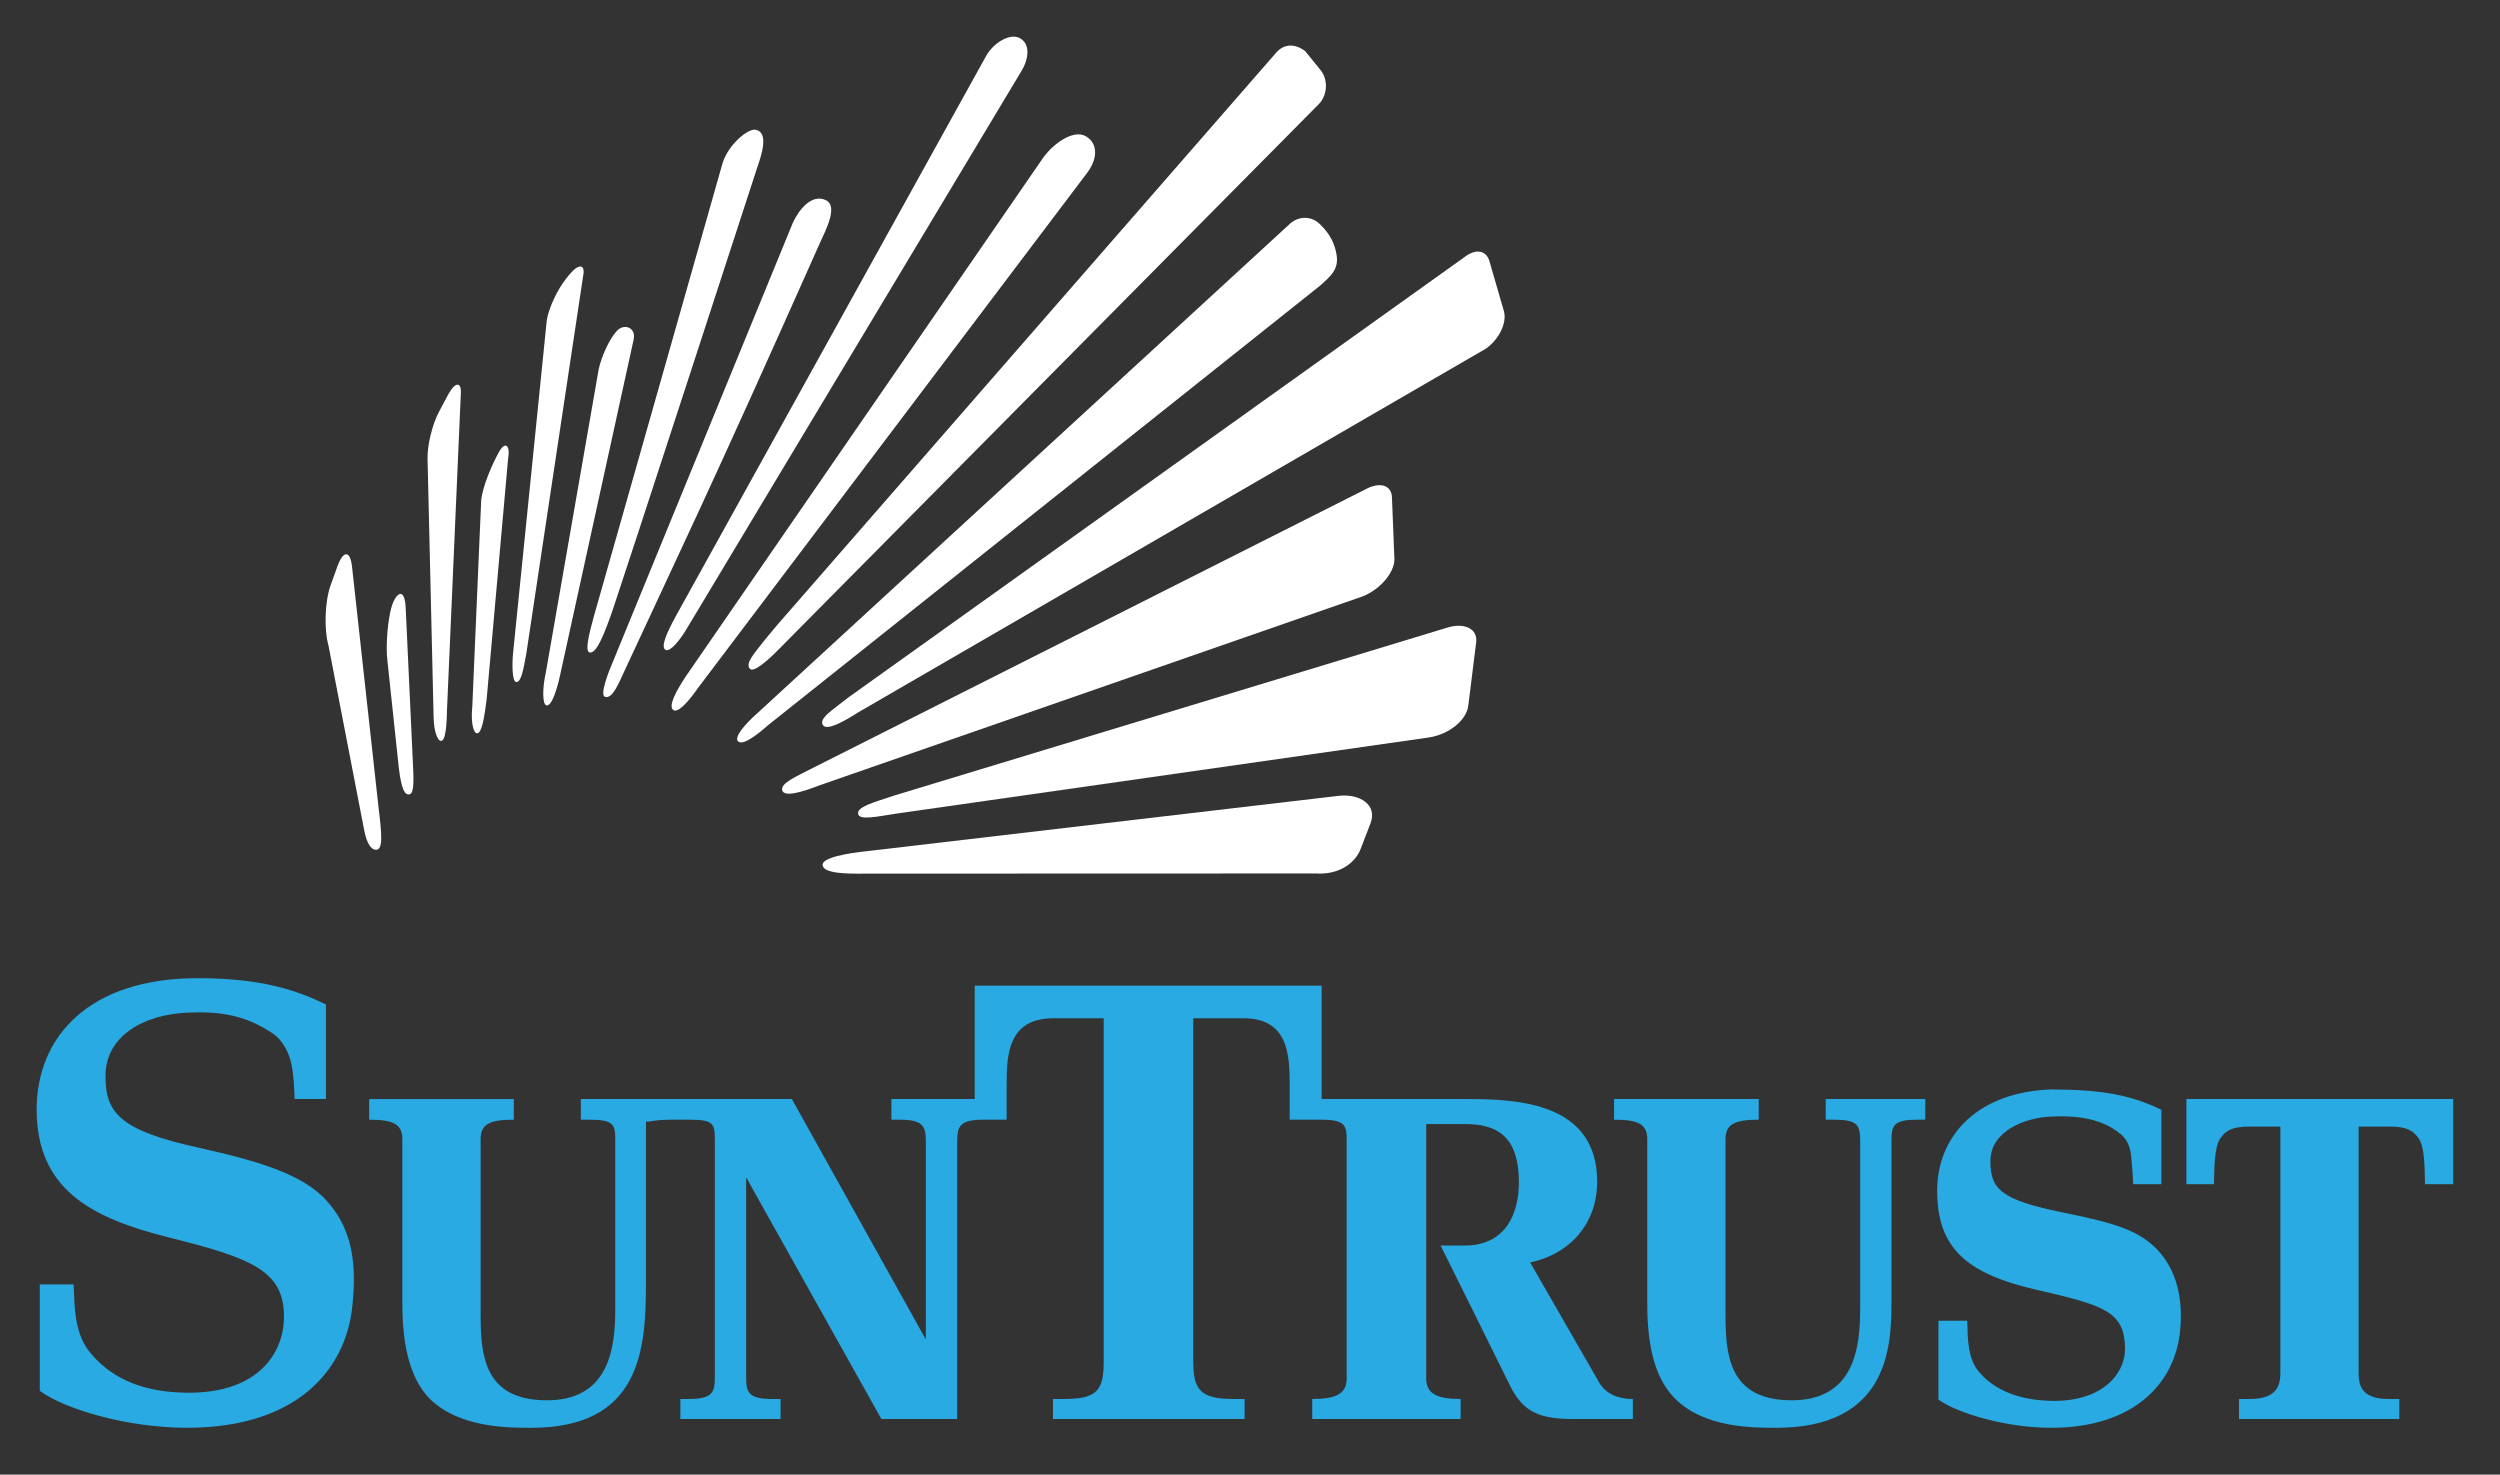 <?xml version="1.0" encoding="utf-8"?>
<!-- Generator: Adobe Illustrator 19.2.1, SVG Export Plug-In . SVG Version: 6.00 Build 0)  -->
<svg version="1.1" id="svg4405" xmlns:svg="http://www.w3.org/2000/svg"
	 xmlns="http://www.w3.org/2000/svg" xmlns:xlink="http://www.w3.org/1999/xlink" x="0px" y="0px" viewBox="0 0 1024 604"
	 style="enable-background:new 0 0 1024 604;" xml:space="preserve">
<rect x="0" y="0" width="1024" height="604" fill="#333333" stroke="none"/>
<style type="text/css">
	.st0{fill:#29AAE2;}
	.st1{clip-path:url(#SVGID_2_);}
	.st2{clip-path:url(#SVGID_4_);}
	.st3{clip-path:url(#SVGID_6_);}
	.st4{clip-path:url(#SVGID_8_);}
	.st5{clip-path:url(#SVGID_10_);}
	.st6{clip-path:url(#SVGID_12_);}
	.st7{clip-path:url(#SVGID_14_);}
	.st8{clip-path:url(#SVGID_16_);}
	.st9{clip-path:url(#SVGID_18_);}
	.st10{clip-path:url(#SVGID_20_);}
	.st11{clip-path:url(#SVGID_22_);}
	.st12{clip-path:url(#SVGID_24_);}
	.st13{clip-path:url(#SVGID_26_);}
	.st14{clip-path:url(#SVGID_28_);}
	.st15{clip-path:url(#SVGID_30_);}
	.st16{clip-path:url(#SVGID_32_);}
</style>
<path id="path2466" class="st0" d="M80.931,400.659c-44.291,0-66.053,23.823-65.919,54.12c0.174,31.887,21.505,43.953,54.12,52.068
	c34.103,8.495,46.949,13.707,47.195,32.062c0.144,14.743-9.962,31.918-40.013,31.549c-20.232-0.287-32.103-7.264-40.013-17.185
	c-2.883-3.827-4.412-8.649-5.13-13.081c-0.759-4.73-0.77-9.141-1.026-14.107H16.295v43.604c9.993,7.418,35.663,15.133,60.276,15.133
	c44.948,0,64.924-23.597,67.714-49.503c1.929-17.944,0.133-32.821-11.799-44.886c-8.936-8.782-23.474-14.22-50.786-20.263
	c-32.708-7.131-38.741-14.405-38.474-30.01c0.277-15.595,15.236-24.675,33.857-25.393c13.317-0.585,23.833,1.129,34.883,8.721
	c3.345,2.288,6.34,7.079,7.438,12.568c0.975,4.545,1.098,10.167,1.282,14.107h12.825v-38.731
	C121.745,405.737,107.535,400.659,80.931,400.659z M399.24,403.737v46.425h-34.114v8.464h3.334c9.634,0,10.773,2.657,10.773,8.977
	v81.052l-54.89-98.494h-86.439v8.464h3.334c9.726,0,10.773,1.683,10.773,7.951v69.51c0,15.564-2.124,38.331-29.497,37.448
	c-24.408-0.688-25.649-18.929-25.649-35.14v-71.818c0-6.269,3.94-7.951,13.594-7.951v-8.464h-59.25v8.464
	c9.644,0,13.594,1.683,13.594,7.951v67.458c0,18.632,3.735,31.015,11.029,38.731c12.302,12.199,32.452,12.055,41.809,12.055
	c44.599,0,46.938-31.785,46.938-58.994v-67.201c0,1.929,0.636,0,10.26,0h7.695c9.623,0,10.26,1.683,10.26,7.951v97.724
	c0,6.166-1.129,8.721-10.773,8.721h-3.334v8.208h41.039v-8.208h-3.334c-9.644,0-10.773-2.555-10.773-8.721v-82.078l55.403,99.007
	h31.036V467.604c0-6.258,1.057-8.977,10.773-8.977h9.49v-14.62c0-12.476,0.841-26.932,19.237-26.932h20.52v140.559
	c0,11.809-2.626,15.39-16.159,15.39h-4.617v8.208h78.487v-8.208h-4.36c-13.656,0-16.672-3.581-16.672-15.39V417.074h20.52
	c18.109,0,18.981,14.456,18.981,26.932v14.62h12.825c9.819,0,10.516,2.206,10.516,8.464v97.468c0,6.238-4.155,8.464-14.107,8.464
	v8.208h60.789v-8.208c-9.86,0-14.107-2.226-14.107-8.464V460.422h15.903c12.63,0,22.058,4.545,22.058,23.854
	c0,12.127-4.843,25.906-22.315,25.906h-9.747c0,0,24.121,48.508,28.471,57.455c5.633,11.245,12.589,13.594,26.419,13.594h23.854
	v-8.208c-3.334,0-9.911-0.564-13.594-6.412l-28.471-49.503c15.923-3.334,27.445-15.564,27.445-33.088
	c0-32.195-32.093-33.857-53.094-33.857h-59.763v-46.425H399.24z M838.102,446.315c-30.219,1.985-44.524,20.59-44.63,41.039
	c-0.123,23.372,11.46,34.124,40.013,40.783c28.697,6.535,36.679,9.111,36.935,24.11c0.154,10.455-9.316,21.915-30.01,21.546
	c-16.313-0.277-25.095-6.31-29.753-11.799c-2.452-2.904-3.447-6.022-4.104-9.49c-0.718-4.484-0.605-7.818-0.769-11.542h-11.799
	v32.318c7.623,5.479,27.394,11.542,46.169,11.542c34.124,0,50.919-18.478,52.838-40.013c1.262-13.399-1.642-24.88-9.49-33.088
	c-7.469-7.623-16.477-10.629-38.731-15.133c-24.634-5.048-29.589-9.203-29.497-21.033c0-12.26,14.159-17.801,24.88-18.211
	c7.941-0.339,19.637-0.174,28.471,7.182c3.057,2.565,4.094,6.094,4.36,9.747c0.41,3.878,0.636,7.674,0.77,10.773h11.542v-30.523
	c-9.593-4.545-20.253-7.982-40.783-8.208C842.357,446.294,840.116,446.182,838.102,446.315z M661.121,450.162v8.464
	c9.665,0,13.594,1.683,13.594,7.951v67.458c0,18.632,3.642,31.015,11.286,38.731c12.055,12.199,32.103,12.055,41.552,12.055
	c44.866,0,47.195-31.631,47.195-50.786v-66.945c0-6.269,1.078-8.464,10.516-8.464h3.334v-8.464h-40.783v8.464h3.334
	c9.654,0,10.773,2.195,10.773,8.464v68.997c0,15.564-2.124,38.33-29.497,37.448c-24.398-0.688-25.65-18.929-25.649-35.14v-71.818
	c0-6.269,3.981-7.951,13.594-7.951v-8.464H661.121z M895.557,450.162v34.883h11.286c0.154-6.269,0.113-15.205,2.565-18.724
	c2.237-3.273,4.986-4.874,11.799-4.873h12.825v101.059c0,6.228-2.585,10.516-12.568,10.516h-4.36v8.208h65.663v-8.208h-4.36
	c-9.962,0-12.312-4.289-12.312-10.516V461.448h12.825c6.72,0,9.562,1.601,11.799,4.873c2.483,3.519,2.421,12.455,2.565,18.724
	h11.542v-34.883H895.557z"/>
<g>
	<defs>
		<path id="SVGID_1_" d="M138.273,231.793l-2.821,7.838c-2.421,6.576-2.76,18.303-0.954,24.542l14.507,75.019
			c1.128,6.505,3.191,9.213,5.376,8.834c2.36-0.606,2.103-5.551,0.718-16.846l-10.957-99.438
			C143.382,225.514,140.643,225.391,138.273,231.793"/>
	</defs>
	<use xlink:href="#SVGID_1_"  style="overflow:visible;fill:#FFFFFF;"/>
	<clipPath id="SVGID_2_">
		<use xlink:href="#SVGID_1_"  style="overflow:visible;"/>
	</clipPath>
	<g id="g2478" transform="matrix(1.25,0,0,-1.25,-577.437,889.954)" class="st1">
		<g id="g2484">
			<g id="g2486">
				<g id="g2492">
					<g id="g2494">
						<path id="path2502" class="st0" d="M568.103,531.65h19.239v-98.42h-19.239V531.65z"/>
					</g>
				</g>
			</g>
		</g>
	</g>
</g>
<g>
	<defs>
		<path id="SVGID_3_" d="M169.032,310.578c0.267,6.474,0.975,14.251-1.262,14.785c-2.031,0.441-3.293-2.103-4.371-10.434
			l-4.709-44.291c-0.852-6.362,0.256-19.812,2.616-24.511c2.401-4.709,4.606-3.499,4.863,2.811L169.032,310.578z"/>
	</defs>
	<use xlink:href="#SVGID_3_"  style="overflow:visible;fill:#FFFFFF;"/>
	<clipPath id="SVGID_4_">
		<use xlink:href="#SVGID_3_"  style="overflow:visible;"/>
	</clipPath>
	<g id="g2506" transform="matrix(1.25,0,0,-1.25,-577.437,889.954)" class="st2">
		<g id="g2512">
			<g id="g2514">
				<g id="g2520">
					<g id="g2522">
						<path id="path2530" class="st0" d="M588.221,518.83h9.726v-67.509h-9.726V518.83z"/>
					</g>
				</g>
			</g>
		</g>
	</g>
</g>
<g>
	<defs>
		<path id="SVGID_5_" d="M188.741,161.555l-5.643,129.047c-0.103,5.868-0.493,13.348-2.657,12.845
			c-1.231-0.287-2.698-3.704-2.832-9.573l-2.483-105.932c-0.154-5.284,1.867-13.994,4.678-19.258l3.909-7.325
			C186.535,156.23,189.171,156.302,188.741,161.555"/>
	</defs>
	<use xlink:href="#SVGID_5_"  style="overflow:visible;fill:#FFFFFF;"/>
	<clipPath id="SVGID_6_">
		<use xlink:href="#SVGID_5_"  style="overflow:visible;"/>
	</clipPath>
	<g id="g2534" transform="matrix(1.25,0,0,-1.25,-577.437,889.954)" class="st3">
		<g id="g2540">
			<g id="g2542">
				<g id="g2548">
					<g id="g2550">
						<path id="path2558" class="st0" d="M601.927,586.979h11.368V468.803h-11.368V586.979z"/>
					</g>
				</g>
			</g>
		</g>
	</g>
</g>
<g>
	<defs>
		<path id="SVGID_7_" d="M208.111,187.953l-8.772,98.411c-0.882,6.925-1.908,14.097-3.96,13.994
			c-1.406-0.041-2.616-4.371-1.929-10.875l3.642-84.479c0.595-6.115,4.73-15.277,7.326-19.955
			C207.085,180.464,209.086,182.567,208.111,187.953"/>
	</defs>
	<use xlink:href="#SVGID_7_"  style="overflow:visible;fill:#FFFFFF;"/>
	<clipPath id="SVGID_8_">
		<use xlink:href="#SVGID_7_"  style="overflow:visible;"/>
	</clipPath>
	<g id="g2562" transform="matrix(1.25,0,0,-1.25,-577.437,889.954)" class="st4">
		<g id="g2568">
			<g id="g2570">
				<g id="g2576">
					<g id="g2578">
						<path id="path2586" class="st0" d="M616.16,567.592h13.059v-95.998H616.16V567.592z"/>
					</g>
				</g>
			</g>
		</g>
	</g>
</g>
<g>
	<defs>
		<path id="SVGID_9_" d="M211.456,279.378c-1.703-0.215-1.765-7.182-1.292-11.922l13.789-136.209
			c0.759-5.028,4.401-12.774,8.054-17.268l1.334-1.641c3.775-4.545,6.546-4.125,5.499,0.77L215.601,267.59
			C214.37,274.258,213.538,279.378,211.456,279.378"/>
	</defs>
	<use xlink:href="#SVGID_9_"  style="overflow:visible;fill:#FFFFFF;"/>
	<clipPath id="SVGID_10_">
		<use xlink:href="#SVGID_9_"  style="overflow:visible;"/>
	</clipPath>
	<g id="g2590" transform="matrix(1.25,0,0,-1.25,-577.437,889.954)" class="st5">
		<g id="g2596">
			<g id="g2598">
				<g id="g2604">
					<g id="g2606">
						<path id="path2614" class="st0" d="M629.703,625.728h24.164V488.461h-24.164V625.728z"/>
					</g>
				</g>
			</g>
		</g>
	</g>
</g>
<g>
	<defs>
		<path id="SVGID_11_" d="M252.556,135.659c3.027-3.447,8.075-1.498,6.987,3.406L229.39,276.659
			c-1.077,4.935-3.242,12.537-5.479,12.281c-1.847-0.154-1.734-7.367-0.38-13.225l21.689-124.441
			C246.288,146.268,249.458,139.045,252.556,135.659"/>
	</defs>
	<use xlink:href="#SVGID_11_"  style="overflow:visible;fill:#FFFFFF;"/>
	<clipPath id="SVGID_12_">
		<use xlink:href="#SVGID_11_"  style="overflow:visible;"/>
	</clipPath>
	<g id="g2618" transform="matrix(1.25,0,0,-1.25,-577.437,889.954)" class="st6">
		<g id="g2624">
			<g id="g2626">
				<g id="g2632">
					<g id="g2634">
						<path id="path2642" class="st0" d="M639.602,606.193h30.853V480.606h-30.853V606.193z"/>
					</g>
				</g>
			</g>
		</g>
	</g>
</g>
<g>
	<defs>
		<path id="SVGID_13_" d="M255.655,275.079c-2.195,4.74-4.894,11.573-7.951,10.28c-2.196-0.893,2.247-11.635,2.247-11.635
			l74.783-182.429c2.421-5.325,7.757-12.116,13.584-9.285c5.212,2.514-0.39,12.804-2.442,17.421
			C290.518,201.414,277.601,227.73,255.655,275.079"/>
	</defs>
	<use xlink:href="#SVGID_13_"  style="overflow:visible;fill:#FFFFFF;"/>
	<clipPath id="SVGID_14_">
		<use xlink:href="#SVGID_13_"  style="overflow:visible;"/>
	</clipPath>
	<g id="g2646" transform="matrix(1.25,0,0,-1.25,-577.437,889.954)" class="st7">
		<g id="g2652">
			<g id="g2654">
				<g id="g2660">
					<g id="g2662">
						<path id="path2670" class="st0" d="M658.356,648.62h78.426V482.641h-78.426V648.62z"/>
					</g>
				</g>
			</g>
		</g>
	</g>
</g>
<g>
	<defs>
		<path id="SVGID_15_" d="M272.45,266.102c1.775,1.365,5.982-3.642,9.275-9.316L418.631,28.691
			c2.432-4.114,3.806-10.711-1.108-13.174c-3.827-1.908-10.455,1.826-13.594,7.377L276.667,252.641
			C272.932,259.566,270.726,264.707,272.45,266.102"/>
	</defs>
	<use xlink:href="#SVGID_15_"  style="overflow:visible;fill:#FFFFFF;"/>
	<clipPath id="SVGID_16_">
		<use xlink:href="#SVGID_15_"  style="overflow:visible;"/>
	</clipPath>
	<g id="g2674" transform="matrix(1.25,0,0,-1.25,-577.437,889.954)" class="st8">
		<g id="g2680">
			<g id="g2682">
				<g id="g2688">
					<g id="g2690">
						<path id="path2698" class="st0" d="M678.531,701.076h121.361V497.99H678.531V701.076z"/>
					</g>
				</g>
			</g>
		</g>
	</g>
</g>
<g>
	<defs>
		<path id="SVGID_17_" d="M275.621,290.674c-1.785-1.755,1.251-7.408,4.914-13.081L426.757,65.37
			c3.95-6.002,12.681-12.651,18.037-9.542c4.822,2.801,4.894,8.844,0.841,14.517l-159.611,211.28
			C282.053,287.319,277.478,292.552,275.621,290.674"/>
	</defs>
	<use xlink:href="#SVGID_17_"  style="overflow:visible;fill:#FFFFFF;"/>
	<clipPath id="SVGID_18_">
		<use xlink:href="#SVGID_17_"  style="overflow:visible;"/>
	</clipPath>
	<g id="g2702" transform="matrix(1.25,0,0,-1.25,-577.437,889.954)" class="st9">
		<g id="g2708">
			<g id="g2710">
				<g id="g2716">
					<g id="g2718">
						<path id="path2726" class="st0" d="M681.018,669.788h140.69V477.922h-140.69V669.788z"/>
					</g>
				</g>
			</g>
		</g>
	</g>
</g>
<g>
	<defs>
		<path id="SVGID_19_" d="M318.855,266.081c0,0-9.655,10.106-11.686,7.859c-2.083-2.195,1.867-6.433,6.135-11.88l4.781-5.766
			L522.429,21.909c3.273-4.032,7.808-4.217,12.117-1.026l6.176,7.602c3.365,3.837,3.139,10.486-0.585,14.21L318.855,266.081z"/>
	</defs>
	<use xlink:href="#SVGID_19_"  style="overflow:visible;fill:#FFFFFF;"/>
	<clipPath id="SVGID_20_">
		<use xlink:href="#SVGID_19_"  style="overflow:visible;"/>
	</clipPath>
	<g id="g2730" transform="matrix(1.25,0,0,-1.25,-577.437,889.954)" class="st10">
		<g id="g2736">
			<g id="g2738">
				<g id="g2744">
					<g id="g2746">
						<path id="path2754" class="st0" d="M706.019,697.809h191.209V491.014H706.019V697.809z"/>
					</g>
				</g>
			</g>
		</g>
	</g>
</g>
<g>
	<defs>
		<path id="SVGID_21_" d="M302.306,303.652c-1.58-1.58,1.97-6.31,8.444-12.024L527.713,92.25c3.909-4.001,9.347-3.889,12.845-0.503
			c4.555,4.34,6.104,8.372,6.833,12.219c1.221,6.29-2.298,9.091-6.741,13.081L314.679,296.973
			C309.108,301.867,304.153,305.366,302.306,303.652"/>
	</defs>
	<use xlink:href="#SVGID_21_"  style="overflow:visible;fill:#FFFFFF;"/>
	<clipPath id="SVGID_22_">
		<use xlink:href="#SVGID_21_"  style="overflow:visible;"/>
	</clipPath>
	<g id="g2758" transform="matrix(1.25,0,0,-1.25,-577.437,889.954)" class="st11">
		<g id="g2764">
			<g id="g2766">
				<g id="g2772">
					<g id="g2774">
						<path id="path2782" class="st0" d="M702.531,641.364h198.317V467.671H702.531V641.364z"/>
					</g>
				</g>
			</g>
		</g>
	</g>
</g>
<g>
	<defs>
		<path id="SVGID_23_" d="M347.285,285.821l252.421-180.408c4.812-3.796,9.223-2.924,10.444,1.836l5.859,20.222
			c1.334,4.986-2.206,11.686-7.336,15.308L351.625,291.721c-6.31,4.032-12.876,7.571-14.487,5.355
			C335.096,294.275,341.457,290.53,347.285,285.821"/>
	</defs>
	<use xlink:href="#SVGID_23_"  style="overflow:visible;fill:#FFFFFF;"/>
	<clipPath id="SVGID_24_">
		<use xlink:href="#SVGID_23_"  style="overflow:visible;"/>
	</clipPath>
	<g id="g2786" transform="matrix(1.25,0,0,-1.25,-577.437,889.954)" class="st12">
		<g id="g2792">
			<g id="g2794">
				<g id="g2800">
					<g id="g2802">
						<path id="path2810" class="st0" d="M730.027,630.669h225.805v-158.14H730.027V630.669z"/>
					</g>
				</g>
			</g>
		</g>
	</g>
</g>
<g>
	<defs>
		<path id="SVGID_25_" d="M320.394,323.68c-0.739-2.955,5.92-5.684,12.968-9.337L559.241,200.46
			c6.136-3.365,10.957-1.652,10.917,3.632l0.995,25.085c-0.082,5.479-5.869,12.23-12.876,15.051L335.63,321.689
			C327.843,324.736,321.082,326.491,320.394,323.68"/>
	</defs>
	<use xlink:href="#SVGID_25_"  style="overflow:visible;fill:#FFFFFF;"/>
	<clipPath id="SVGID_26_">
		<use xlink:href="#SVGID_25_"  style="overflow:visible;"/>
	</clipPath>
	<g id="g2814" transform="matrix(1.25,0,0,-1.25,-577.437,889.954)" class="st13">
		<g id="g2820">
			<g id="g2822">
				<g id="g2828">
					<g id="g2830">
						<path id="path2838" class="st0" d="M717.674,554.287H918.88V450.771H717.674V554.287z"/>
					</g>
				</g>
			</g>
		</g>
	</g>
</g>
<g>
	<defs>
		<path id="SVGID_27_" d="M585.117,302.093l-218.133,31.189c-8.546,1.334-14.815,2.688-15.472,0.185
			c-0.739-3.006,6.546-4.852,14.538-7.551l226.289-68.7c7.295-2.432,12.979,0.236,12.301,5.859l-3.221,25.896
			C600.763,294.952,593.489,300.893,585.117,302.093"/>
	</defs>
	<use xlink:href="#SVGID_27_"  style="overflow:visible;fill:#FFFFFF;"/>
	<clipPath id="SVGID_28_">
		<use xlink:href="#SVGID_27_"  style="overflow:visible;"/>
	</clipPath>
	<g id="g2842" transform="matrix(1.25,0,0,-1.25,-577.437,889.954)" class="st14">
		<g id="g2848">
			<g id="g2850">
				<g id="g2856">
					<g id="g2858">
						<path id="path2866" class="st0" d="M742.568,508.135h203.636v-64.949H742.568V508.135z"/>
					</g>
				</g>
			</g>
		</g>
	</g>
</g>
<g>
	<defs>
		<path id="SVGID_29_" d="M336.953,354.48c-0.606-3.212,10.239-5.028,18.632-5.9l192.914-22.623
			c8.618-0.882,15.677,3.724,12.886,11.193l-3.909,10.178c-2.298,6.504-9.429,11.039-18.355,10.444L354.2,357.834
			C346.095,357.947,337.548,357.701,336.953,354.48"/>
	</defs>
	<use xlink:href="#SVGID_29_"  style="overflow:visible;fill:#FFFFFF;"/>
	<clipPath id="SVGID_30_">
		<use xlink:href="#SVGID_29_"  style="overflow:visible;"/>
	</clipPath>
	<g id="g2870" transform="matrix(1.25,0,0,-1.25,-577.437,889.954)" class="st15">
		<g id="g2876">
			<g id="g2878">
				<g id="g2884">
					<g id="g2886">
						<path id="path2894" class="st0" d="M731.028,451.903h182.263v-26.634H731.028V451.903z"/>
					</g>
				</g>
			</g>
		</g>
	</g>
</g>
<g>
	<defs>
		<path id="SVGID_31_" d="M310.237,68.396c0,0-55.875,171.666-59.086,180.89c-3.437,9.911-6.761,18.704-9.685,17.955
			c-1.867-0.554-0.4-6.853,1.693-14.456l52.889-186.266c2.503-7.5,10.393-13.994,13.461-13.379
			C315.079,54.237,311.868,63.646,310.237,68.396"/>
	</defs>
	<use xlink:href="#SVGID_31_"  style="overflow:visible;fill:#FFFFFF;"/>
	<clipPath id="SVGID_32_">
		<use xlink:href="#SVGID_31_"  style="overflow:visible;"/>
	</clipPath>
	<g id="g2898" transform="matrix(1.25,0,0,-1.25,-577.437,889.954)" class="st16">
		<g id="g2904">
			<g id="g2906">
				<g id="g2912">
					<g id="g2914">
						<path id="path2922" class="st0" d="M653.629,669.944h60.385V497.572h-60.385V669.944z"/>
					</g>
				</g>
			</g>
		</g>
	</g>
</g>
</svg>
